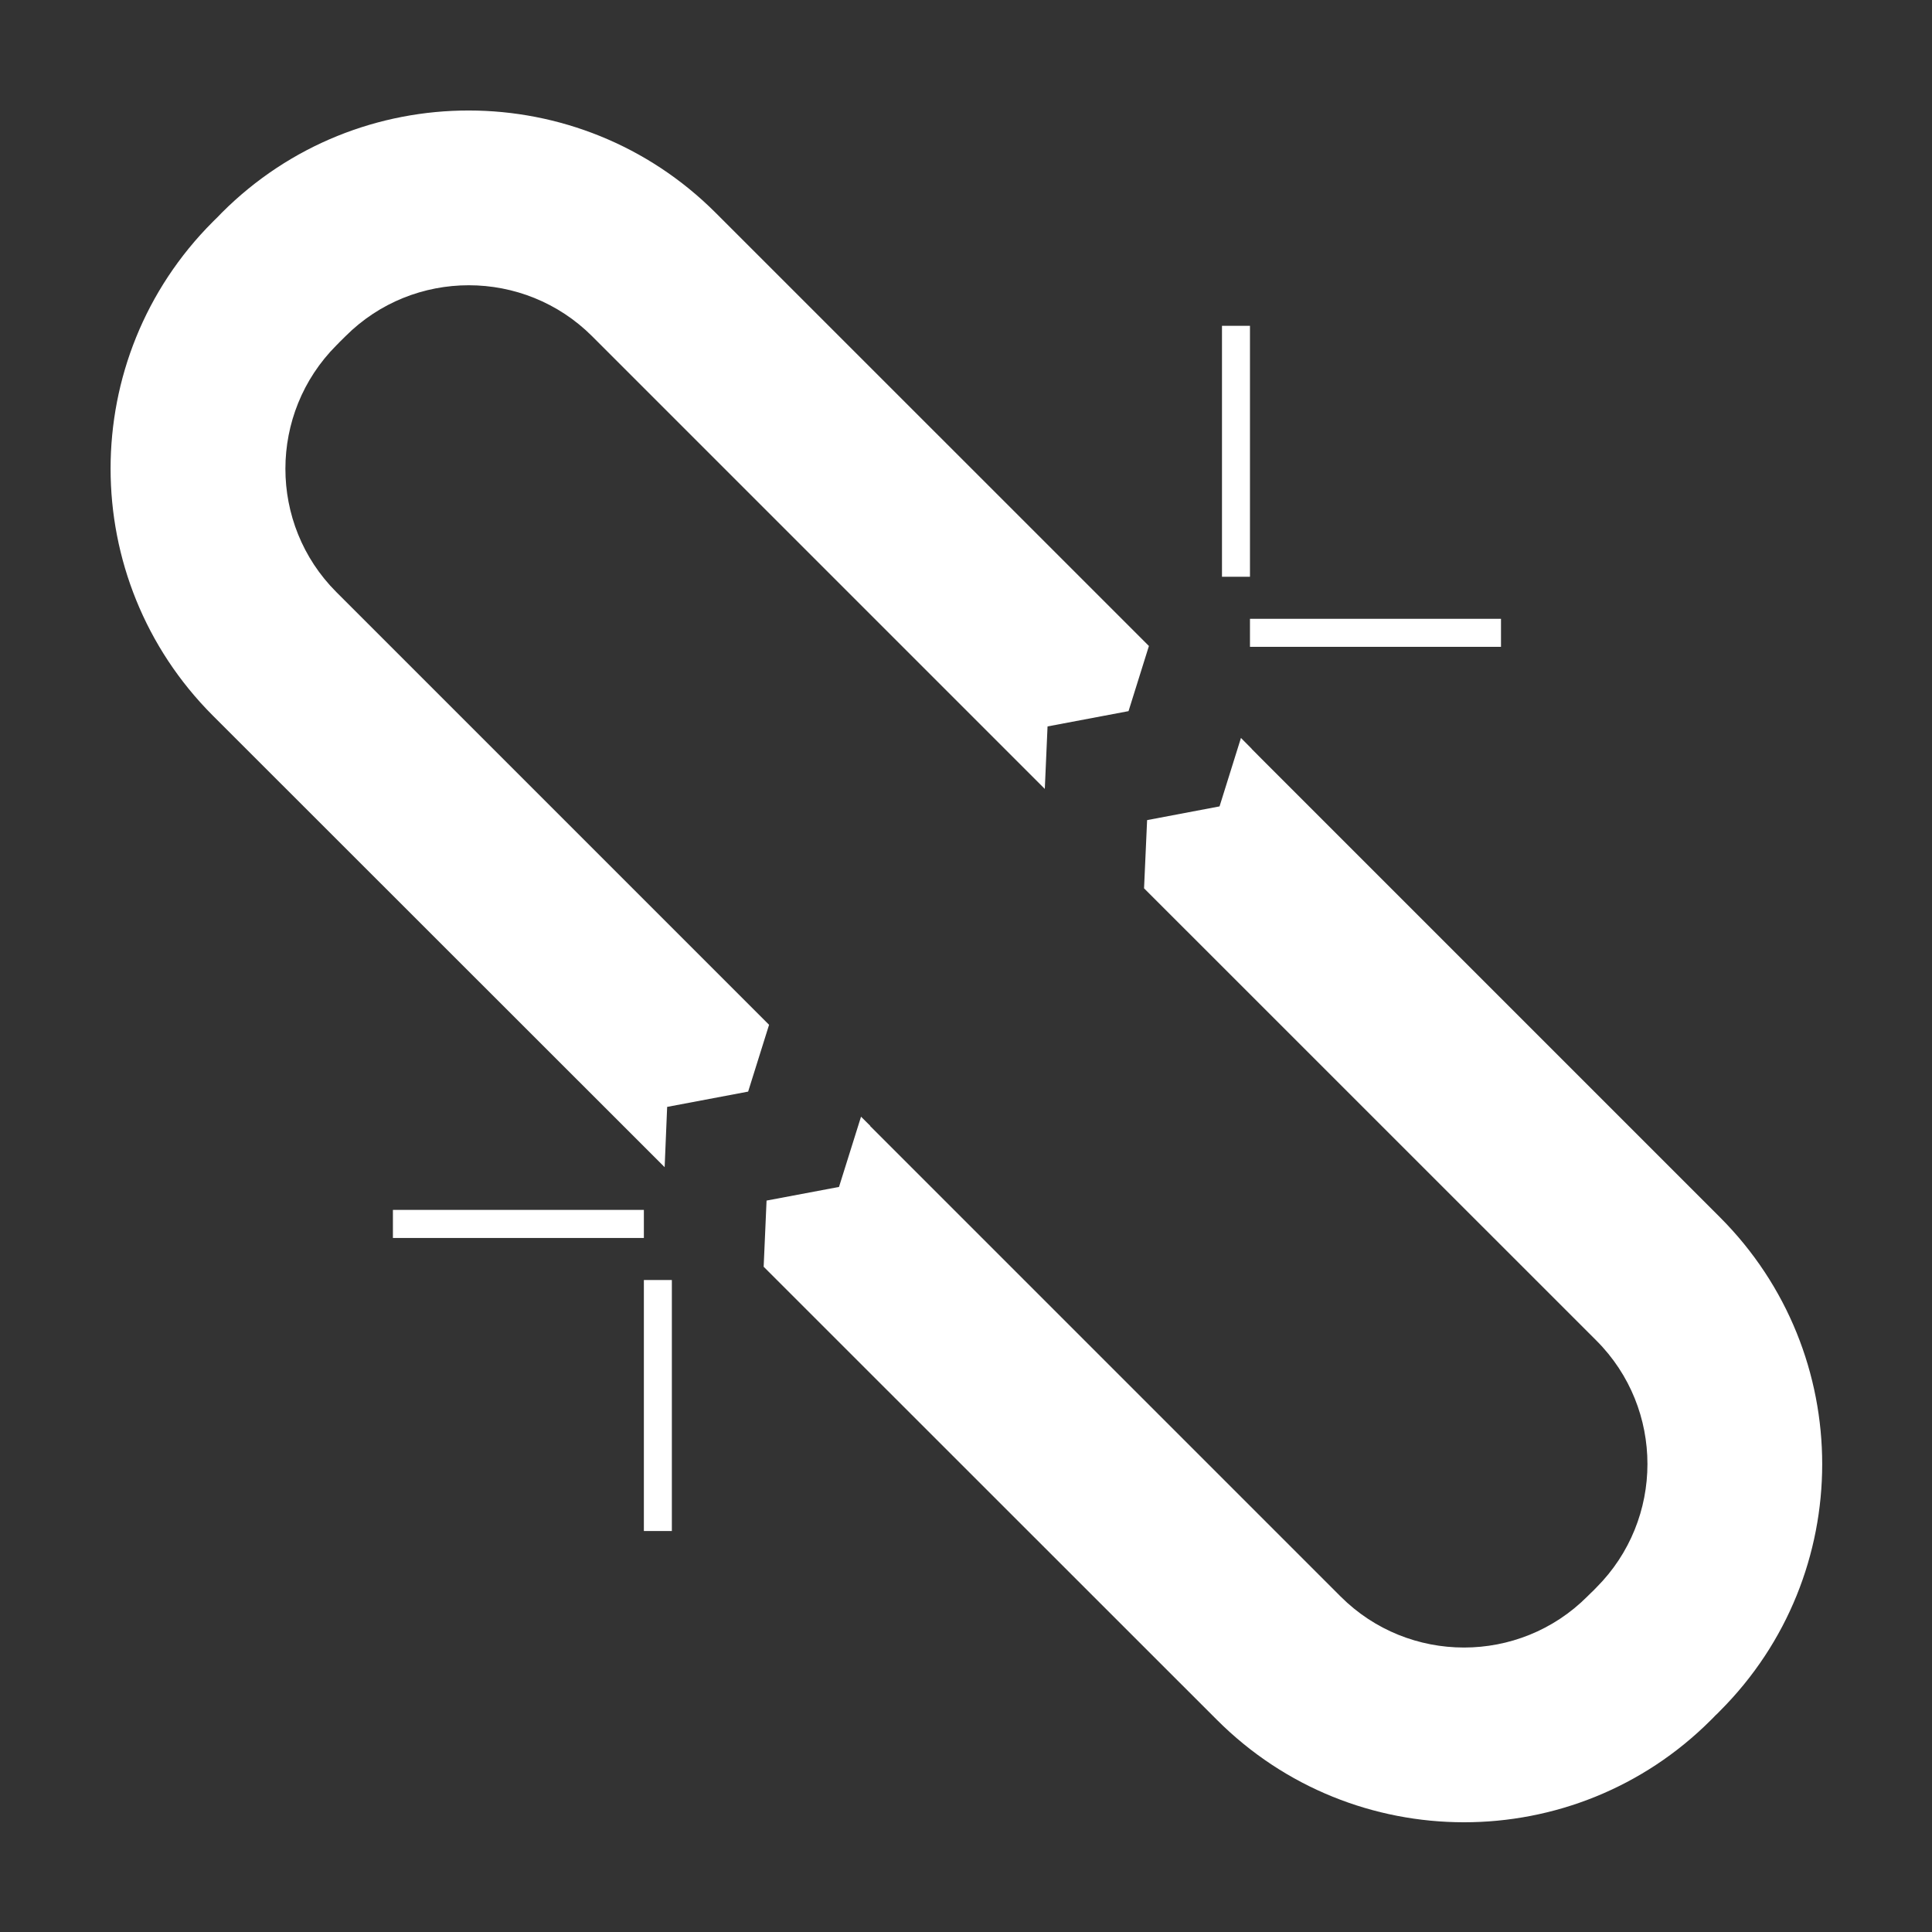 <?xml version="1.0"?>
<svg xmlns="http://www.w3.org/2000/svg" xmlns:xlink="http://www.w3.org/1999/xlink" version="1.1" id="Capa_1" x="0px" y="0px" viewBox="0 0 21.834 21.834" style="enable-background:new 0 0 21.834 21.834;" xml:space="preserve" width="512px" height="512px" class=""><rect x="0" y="0" width="21.834" height="21.834" fill="#333333" stroke="none"/><g transform="matrix(-0.886 3.25653e-16 -3.25653e-16 -0.886 20.594 20.594)"><g>
	<path d="M14.674,3.715h0.357v3.202h-0.357V3.715z M15.031,7.453h3.201v0.358h-3.201V7.453z M7.3,15.887   h0.357v3.201H7.3V15.887z M4.098,14.993H7.3v0.358H4.098V14.993z M8.651,11.913l-5.77-5.769c-0.869-0.869-0.867-2.281,0-3.149   c0.014-0.013,0.039-0.04,0.039-0.04s0.053-0.05,0.078-0.076C3.865,2.012,5.276,2.012,6.144,2.88l6.001,6.001l-0.002,0.002   c0,0,0.04,0.039,0.118,0.117l0.281-0.896l0.924-0.174l0.037-0.844L7.72,1.305c-1.739-1.739-4.56-1.74-6.298-0.002   c-0.018,0.018-0.041,0.04-0.058,0.059C1.342,1.381,1.327,1.398,1.306,1.419c-1.74,1.739-1.74,4.559,0,6.299L7.1,13.512   c0.072,0.072,0.13,0.132,0.179,0.18l-0.001,0.001l0.137,0.138l0.273-0.873l0.924-0.175L8.651,11.913z M20.528,14.115l-5.762-5.759   l-0.032,0.769L13.701,9.32l-0.267,0.852l5.52,5.52c0.867,0.868,0.865,2.279-0.001,3.147c-0.015,0.013-0.039,0.04-0.039,0.04   s-0.053,0.051-0.078,0.077c-0.866,0.866-2.278,0.866-3.146-0.002l-5.773-5.773l-0.035,0.797l-1.033,0.195l-0.26,0.831l5.526,5.525   c1.739,1.739,4.56,1.741,6.298,0.003c0.019-0.02,0.041-0.041,0.059-0.061c0.021-0.019,0.036-0.036,0.058-0.057   C22.268,18.676,22.268,15.856,20.528,14.115z" data-original="#090609" class="active-path" data-old_color="#090609" fill="#FFFFFF"/>
</g></g> </svg>

